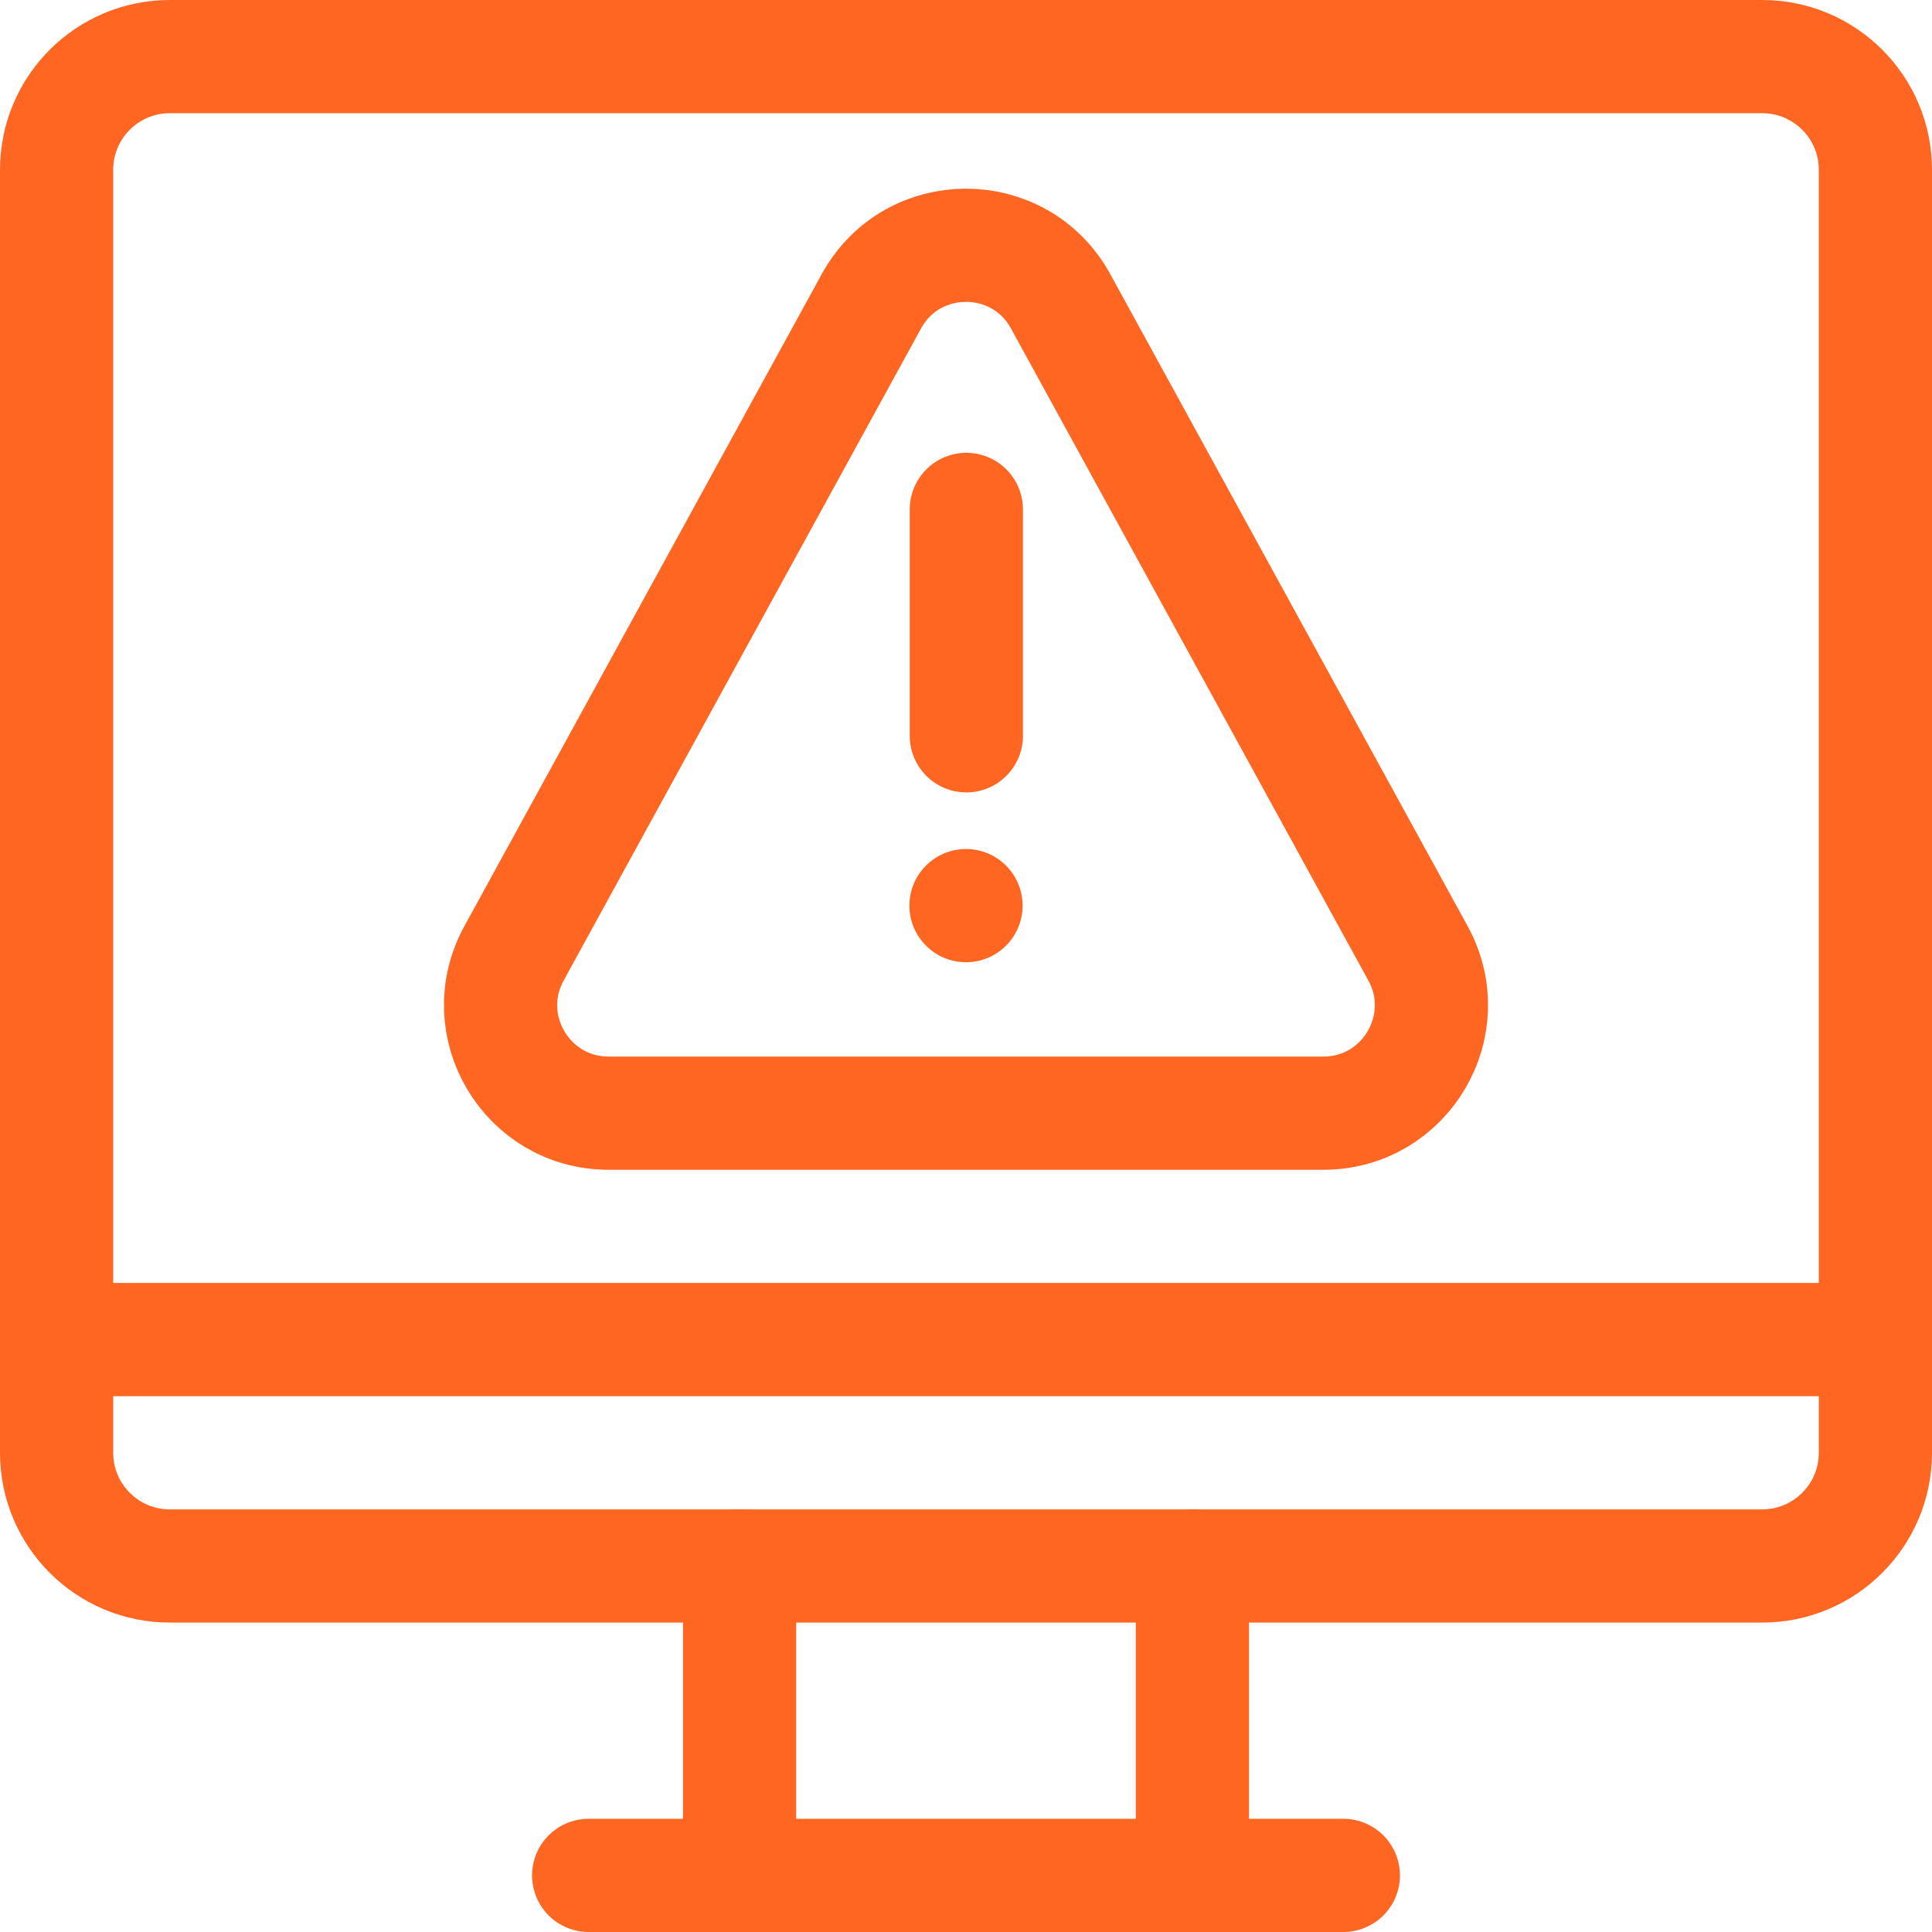 <svg height="682.667" viewBox="0 0 682.667 682.667" width="682.667" xmlns="http://www.w3.org/2000/svg"><g fill="none"><path d="m0 0h682.667v682.667h-682.667z"/><path d="m261.333 662.667v-109.334" stroke="#f62" stroke-linecap="round" stroke-linejoin="round" stroke-miterlimit="10" stroke-width="40"/><path d="m421.333 553.333v109.334" stroke="#f62" stroke-linecap="round" stroke-linejoin="round" stroke-miterlimit="10" stroke-width="40"/><path d="m474.667 662.667h-266.667" stroke="#f62" stroke-linecap="round" stroke-linejoin="round" stroke-miterlimit="10" stroke-width="40"/><path d="m20 473.333h642.667" stroke="#f62" stroke-linecap="round" stroke-linejoin="round" stroke-miterlimit="10" stroke-width="40"/><path d="m374.772 106.471 126.279 230.403c13.926 25.412-4.462 56.459-33.44 56.459h-252.556c-28.978 0-47.366-31.047-33.439-56.459l126.277-230.403c14.474-26.406 52.407-26.406 66.879 0z" stroke="#f62" stroke-linecap="round" stroke-linejoin="round" stroke-miterlimit="10" stroke-width="40"/><path d="m622.667 20h-562.667c-22.091 0-40 17.908-40 40v453.333c0 22.091 17.909 40 40 40h562.667c22.09 0 40-17.909 40-40v-453.333c0-22.092-17.91-40-40-40z" stroke="#f62" stroke-linecap="round" stroke-linejoin="round" stroke-miterlimit="10" stroke-width="40"/></g><path d="m361.333 320c0 11.045-8.954 20-20 20s-20-8.955-20-20c0-11.047 8.954-20 20-20s20 8.953 20 20" fill="#f62"/><path d="m341.453 260v-80" style="stroke:#f62;stroke-width:40;stroke-linecap:round;stroke-linejoin:round;stroke-miterlimit:10;fill:none"/></svg>